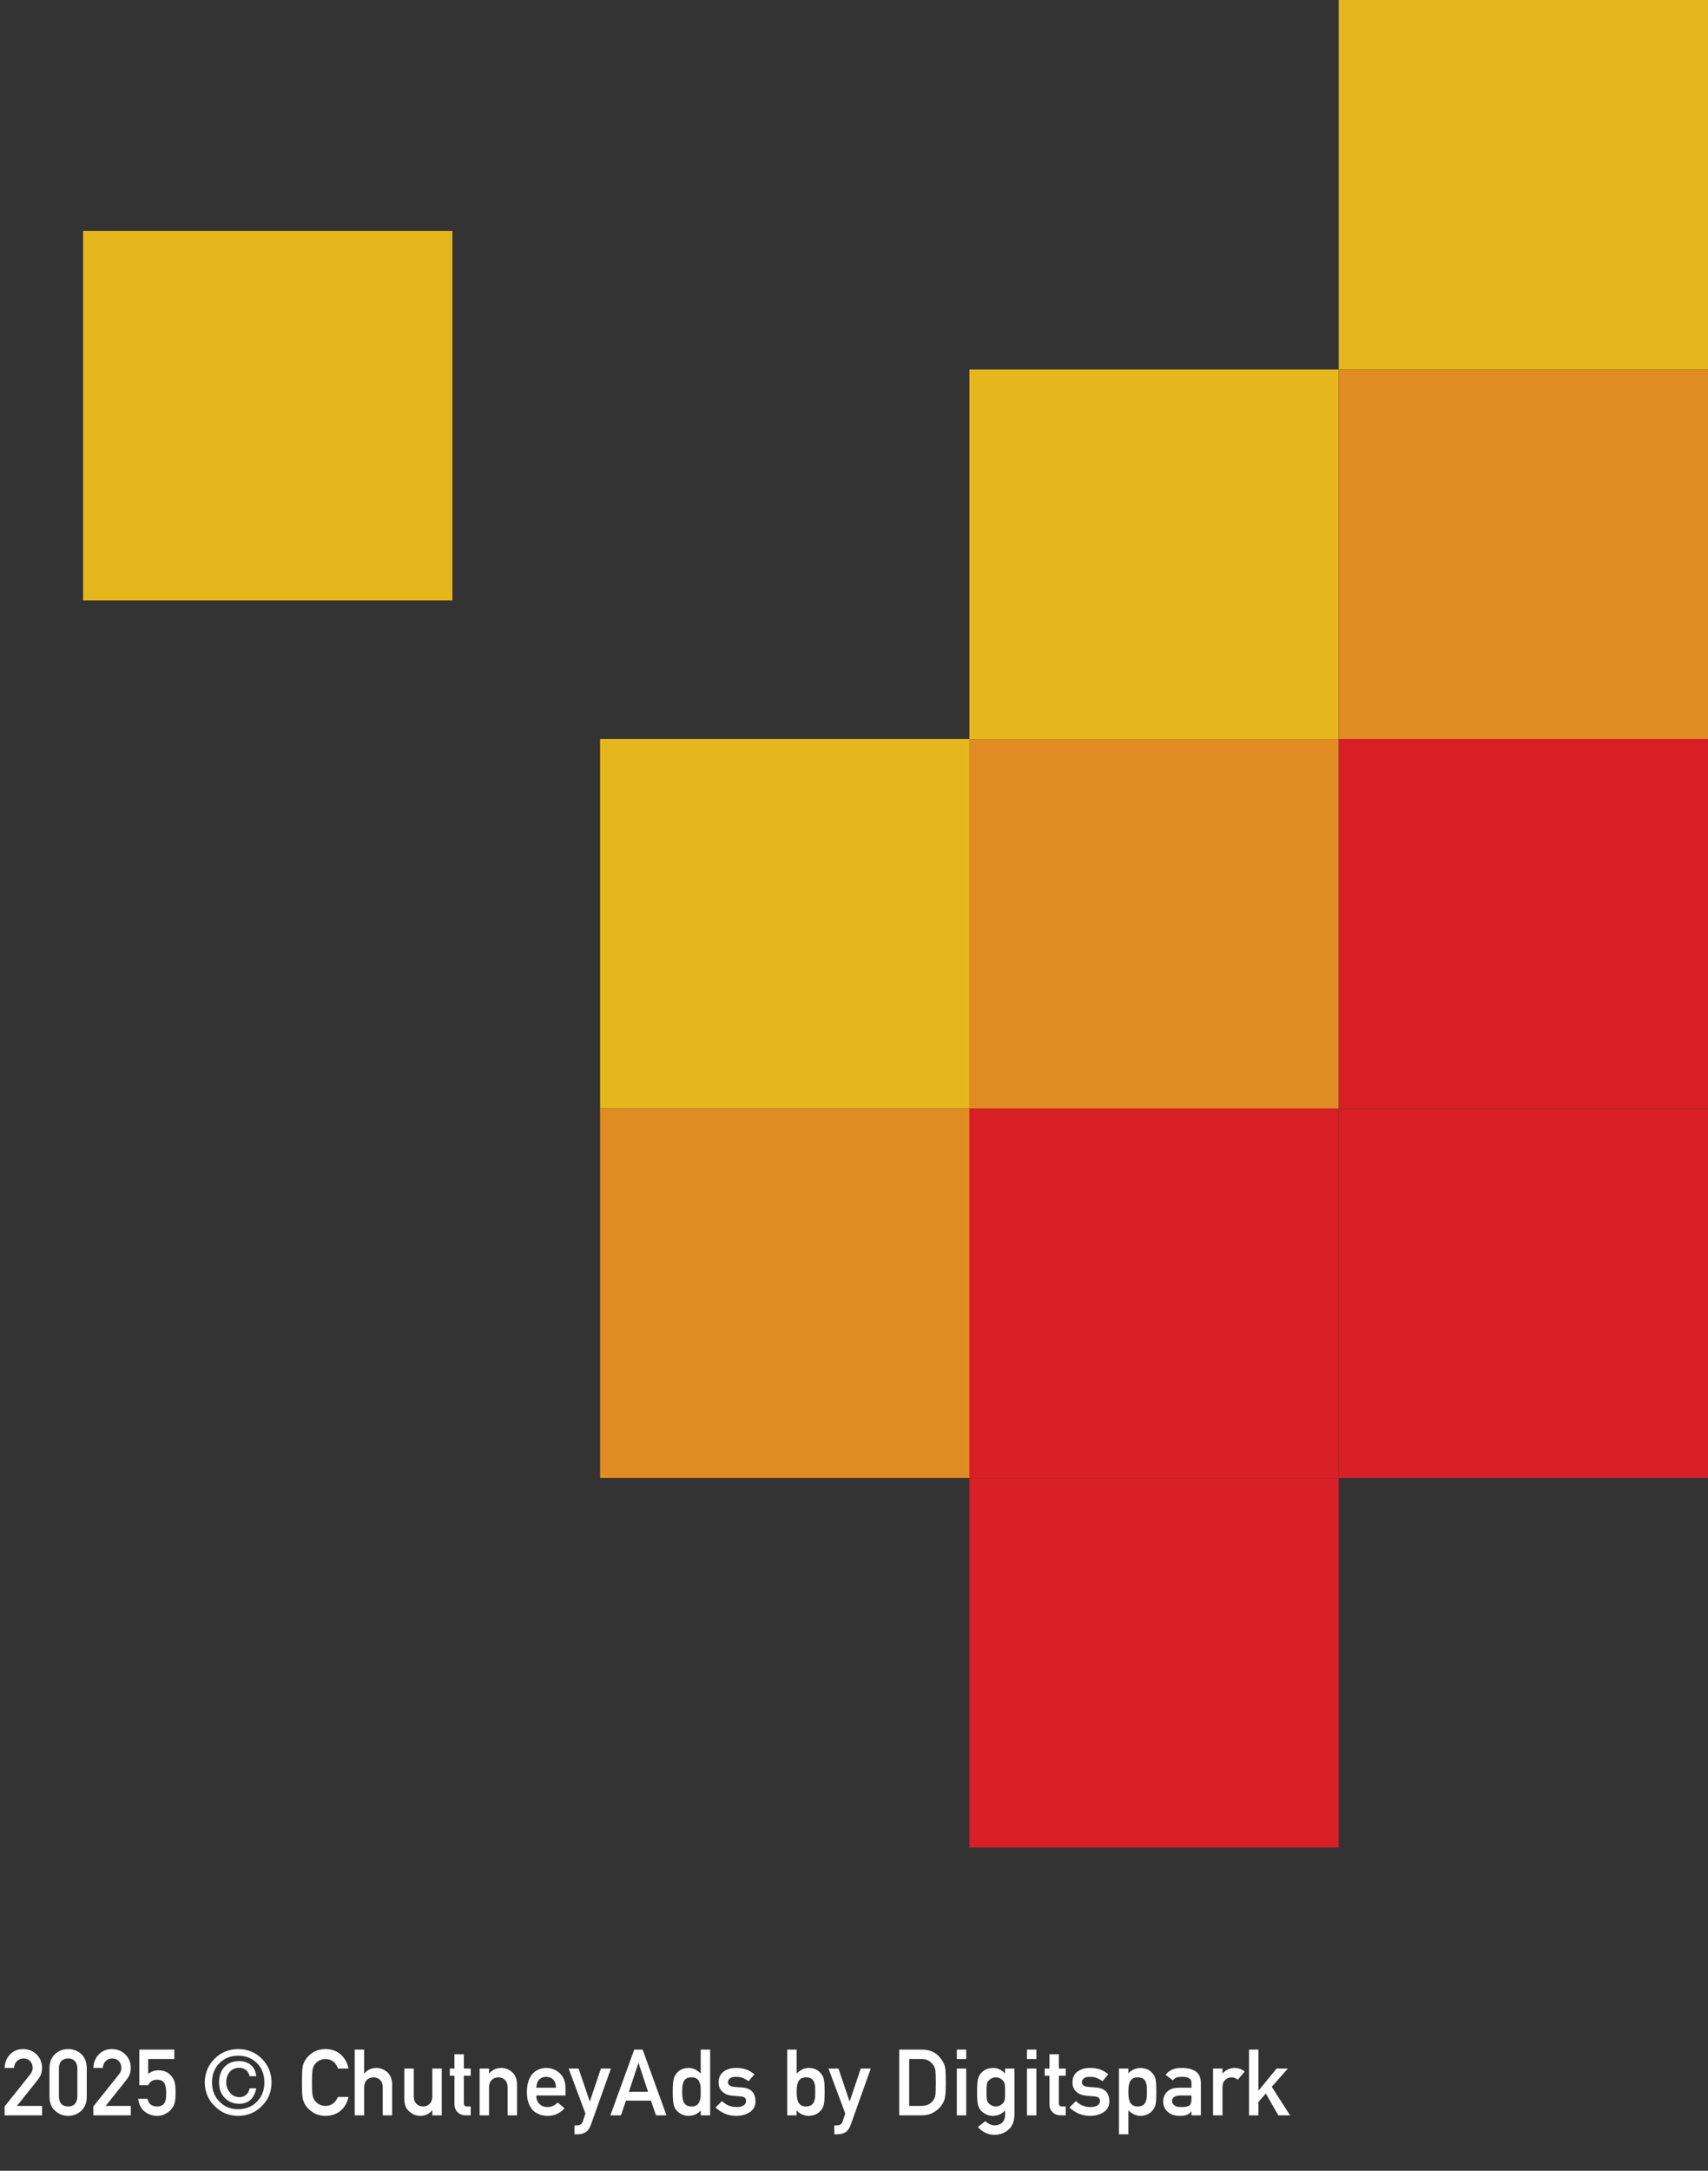 <svg width="185" height="235" viewBox="0 0 185 235" fill="none" xmlns="http://www.w3.org/2000/svg">
<rect x="0" y="0" width="185" height="235" fill="#333333" stroke="none"/>
<path d="M0.498 229V228.038L3.276 224.562C3.384 224.422 3.457 224.291 3.496 224.171C3.522 224.057 3.535 223.95 3.535 223.849C3.535 223.582 3.452 223.349 3.286 223.15C3.114 222.952 2.869 222.849 2.554 222.843C2.274 222.843 2.041 222.932 1.855 223.111C1.663 223.29 1.549 223.543 1.514 223.868H0.498C0.524 223.276 0.723 222.786 1.094 222.398C1.468 222.021 1.929 221.829 2.476 221.822C3.088 221.829 3.584 222.024 3.965 222.408C4.352 222.789 4.549 223.272 4.556 223.858C4.556 224.327 4.412 224.744 4.126 225.108L1.836 227.979H4.556V229H0.498ZM8.379 226.949V223.932C8.359 223.219 8.026 222.856 7.378 222.843C6.727 222.856 6.395 223.219 6.382 223.932V226.949C6.395 227.669 6.727 228.032 7.378 228.038C8.026 228.032 8.359 227.669 8.379 226.949ZM5.361 227.008V223.868C5.368 223.211 5.578 222.704 5.991 222.35C6.379 221.998 6.841 221.822 7.378 221.822C7.931 221.822 8.402 221.998 8.789 222.35C9.183 222.704 9.386 223.211 9.399 223.868V227.008C9.386 227.662 9.183 228.167 8.789 228.521C8.402 228.873 7.931 229.052 7.378 229.059C6.841 229.052 6.379 228.873 5.991 228.521C5.578 228.167 5.368 227.662 5.361 227.008ZM10.107 229V228.038L12.886 224.562C12.993 224.422 13.066 224.291 13.105 224.171C13.132 224.057 13.145 223.95 13.145 223.849C13.145 223.582 13.062 223.349 12.896 223.15C12.723 222.952 12.479 222.849 12.163 222.843C11.883 222.843 11.65 222.932 11.465 223.111C11.273 223.29 11.159 223.543 11.123 223.868H10.107C10.133 223.276 10.332 222.786 10.703 222.398C11.078 222.021 11.538 221.829 12.085 221.822C12.697 221.829 13.193 222.024 13.574 222.408C13.962 222.789 14.159 223.272 14.165 223.858C14.165 224.327 14.022 224.744 13.735 225.108L11.445 227.979H14.165V229H10.107ZM15.088 225.729V221.881H18.882V222.901H16.05V224.513C16.382 224.252 16.761 224.122 17.188 224.122C17.461 224.129 17.712 224.177 17.939 224.269C18.154 224.369 18.328 224.493 18.462 224.64C18.66 224.835 18.804 225.061 18.892 225.318C18.937 225.458 18.97 225.629 18.989 225.831C19.009 226.036 19.019 226.288 19.019 226.588C19.019 227.05 18.986 227.405 18.921 227.652C18.852 227.896 18.739 228.113 18.579 228.302C18.439 228.487 18.236 228.657 17.969 228.81C17.708 228.969 17.399 229.052 17.041 229.059C16.559 229.059 16.118 228.915 15.718 228.629C15.311 228.336 15.059 227.862 14.961 227.208H15.981C16.092 227.755 16.432 228.032 17.002 228.038C17.246 228.038 17.441 227.989 17.588 227.892C17.728 227.797 17.826 227.674 17.881 227.521C17.939 227.368 17.975 227.201 17.988 227.022C17.995 226.847 17.998 226.676 17.998 226.51C18.005 226.103 17.941 225.772 17.808 225.519C17.736 225.398 17.63 225.302 17.49 225.23C17.35 225.172 17.176 225.143 16.968 225.143C16.782 225.143 16.613 225.185 16.46 225.27C16.307 225.357 16.17 225.51 16.05 225.729H15.088ZM27.036 226.07H27.759C27.531 227.177 26.921 227.737 25.928 227.75C25.241 227.743 24.704 227.521 24.316 227.081C23.922 226.661 23.726 226.114 23.726 225.44C23.726 224.747 23.916 224.19 24.297 223.771C24.671 223.351 25.205 223.137 25.898 223.131C26.396 223.131 26.813 223.264 27.148 223.531C27.487 223.798 27.69 224.208 27.759 224.762H27.036C26.984 224.488 26.857 224.269 26.655 224.103C26.45 223.933 26.201 223.849 25.908 223.849C25.469 223.855 25.125 224.007 24.878 224.303C24.631 224.602 24.507 224.975 24.507 225.421C24.507 225.847 24.637 226.217 24.898 226.529C25.151 226.858 25.495 227.026 25.928 227.032C26.221 227.032 26.47 226.941 26.675 226.759C26.87 226.586 26.991 226.357 27.036 226.07ZM22.178 225.44C22.191 224.415 22.547 223.559 23.247 222.872C23.921 222.185 24.77 221.835 25.796 221.822C26.825 221.835 27.681 222.185 28.364 222.872C29.051 223.559 29.401 224.415 29.414 225.44C29.401 226.466 29.051 227.315 28.364 227.989C27.681 228.689 26.825 229.046 25.796 229.059C24.77 229.046 23.921 228.689 23.247 227.989C22.547 227.315 22.191 226.466 22.178 225.44ZM22.959 225.44C22.965 226.293 23.237 226.983 23.774 227.511C24.295 228.058 24.969 228.334 25.796 228.341C26.629 228.334 27.31 228.058 27.837 227.511C28.364 226.983 28.631 226.293 28.638 225.44C28.631 224.575 28.364 223.878 27.837 223.351C27.31 222.817 26.629 222.547 25.796 222.54C24.969 222.547 24.295 222.817 23.774 223.351C23.237 223.878 22.965 224.575 22.959 225.44ZM36.606 227.008H37.749C37.593 227.669 37.295 228.176 36.855 228.531C36.403 228.883 35.867 229.059 35.249 229.059C34.689 229.046 34.222 228.909 33.848 228.648C33.467 228.398 33.19 228.108 33.018 227.779C32.965 227.672 32.918 227.569 32.876 227.472C32.837 227.371 32.804 227.244 32.778 227.091C32.73 226.804 32.705 226.254 32.705 225.44C32.705 224.614 32.73 224.06 32.778 223.78C32.83 223.5 32.91 223.274 33.018 223.102C33.19 222.773 33.467 222.48 33.848 222.223C34.222 221.962 34.689 221.829 35.249 221.822C35.936 221.829 36.496 222.032 36.929 222.433C37.362 222.836 37.635 223.336 37.749 223.932H36.606C36.519 223.645 36.359 223.401 36.128 223.199C35.887 223.007 35.594 222.908 35.249 222.901C34.995 222.908 34.777 222.958 34.595 223.053C34.409 223.15 34.259 223.272 34.145 223.419C34.005 223.572 33.913 223.769 33.867 224.01C33.815 224.264 33.789 224.741 33.789 225.44C33.789 226.14 33.815 226.614 33.867 226.861C33.913 227.109 34.005 227.309 34.145 227.462C34.259 227.608 34.409 227.727 34.595 227.818C34.777 227.926 34.995 227.979 35.249 227.979C35.855 227.979 36.307 227.656 36.606 227.008ZM38.423 229V221.881H39.443V224.469H39.463C39.798 224.068 40.238 223.868 40.781 223.868C41.201 223.868 41.585 224.016 41.934 224.312C42.279 224.612 42.459 225.051 42.476 225.631V229H41.455V225.982C41.455 225.628 41.361 225.357 41.172 225.172C40.986 224.983 40.747 224.889 40.454 224.889C40.161 224.889 39.92 224.983 39.731 225.172C39.539 225.357 39.443 225.628 39.443 225.982V229H38.423ZM43.794 227.301V223.932H44.815V226.949C44.815 227.291 44.91 227.558 45.102 227.75C45.291 227.942 45.532 228.038 45.825 228.038C46.118 228.038 46.357 227.942 46.543 227.75C46.732 227.558 46.826 227.291 46.826 226.949V223.932H47.847V229H46.826V228.458H46.807C46.471 228.858 46.033 229.059 45.493 229.059C45.073 229.052 44.694 228.899 44.355 228.6C43.988 228.307 43.8 227.874 43.794 227.301ZM49.224 223.932V222.389H50.244V223.932H50.986V224.708H50.244V227.662C50.238 227.919 50.358 228.045 50.605 228.038H50.986V229H50.454C50.096 229 49.803 228.889 49.575 228.668C49.341 228.456 49.224 228.15 49.224 227.75V224.708H48.716V223.932H49.224ZM51.948 229V223.932H52.969V224.469H52.988C53.324 224.068 53.763 223.868 54.307 223.868C54.727 223.868 55.111 224.016 55.459 224.312C55.804 224.612 55.985 225.051 56.001 225.631V229H54.98V225.982C54.98 225.628 54.886 225.357 54.697 225.172C54.512 224.983 54.273 224.889 53.98 224.889C53.687 224.889 53.446 224.983 53.257 225.172C53.065 225.357 52.969 225.628 52.969 225.982V229H51.948ZM61.25 226.852H58.091C58.091 227.258 58.208 227.568 58.442 227.779C58.66 227.994 58.947 228.102 59.302 228.102C59.715 228.102 60.085 227.937 60.41 227.608L61.148 228.238C60.63 228.792 60.021 229.065 59.321 229.059C59.054 229.059 58.794 229.02 58.54 228.941C58.413 228.899 58.289 228.842 58.169 228.771C58.042 228.709 57.923 228.632 57.812 228.541C57.598 228.352 57.423 228.089 57.29 227.75C57.144 227.424 57.07 227.001 57.07 226.48C57.07 225.979 57.134 225.562 57.261 225.23C57.388 224.892 57.55 224.625 57.749 224.43C57.951 224.231 58.177 224.088 58.428 224C58.675 223.912 58.919 223.868 59.16 223.868C59.74 223.875 60.23 224.065 60.63 224.439C61.037 224.82 61.243 225.344 61.25 226.012V226.852ZM58.091 226.012H60.23C60.217 225.618 60.111 225.32 59.912 225.118C59.717 224.926 59.466 224.83 59.16 224.83C58.854 224.83 58.603 224.926 58.408 225.118C58.216 225.32 58.11 225.618 58.091 226.012ZM63.408 228.8L61.592 223.932H62.671L63.872 227.481H63.892L65.088 223.932H66.172L63.989 230.05C63.849 230.431 63.656 230.694 63.408 230.841C63.158 230.981 62.874 231.051 62.559 231.051H62.222V230.089H62.52C62.653 230.089 62.777 230.053 62.891 229.981C63.005 229.907 63.084 229.796 63.13 229.649L63.408 228.8ZM68.115 226.451H70.195L69.165 223.341H69.145L68.115 226.451ZM71.055 229L70.503 227.408H67.803L67.256 229H66.113L68.701 221.881H69.605L72.192 229H71.055ZM75.898 228.468C75.563 228.849 75.125 229.046 74.585 229.059C74.279 229.052 74.017 228.989 73.799 228.868C73.571 228.751 73.38 228.595 73.228 228.399C73.088 228.24 72.995 228.023 72.949 227.75C72.894 227.49 72.866 227.06 72.866 226.461C72.866 225.852 72.894 225.419 72.949 225.162C72.995 224.902 73.088 224.692 73.228 224.532C73.514 224.106 73.966 223.884 74.585 223.868C74.845 223.868 75.086 223.922 75.308 224.029C75.513 224.143 75.71 224.29 75.898 224.469V221.881H76.919V229H75.898V228.468ZM74.897 224.889C74.657 224.889 74.473 224.929 74.346 225.011C74.206 225.099 74.103 225.219 74.038 225.372C73.976 225.525 73.936 225.691 73.916 225.87C73.897 226.062 73.887 226.259 73.887 226.461C73.887 226.653 73.897 226.84 73.916 227.022C73.936 227.215 73.976 227.387 74.038 227.54C74.103 227.687 74.206 227.807 74.346 227.901C74.473 227.993 74.657 228.038 74.897 228.038C75.138 228.038 75.329 227.989 75.469 227.892C75.609 227.797 75.705 227.674 75.757 227.521C75.822 227.368 75.866 227.197 75.889 227.008C75.895 226.822 75.898 226.64 75.898 226.461C75.898 226.266 75.895 226.078 75.889 225.899C75.866 225.72 75.822 225.554 75.757 225.401C75.705 225.248 75.609 225.125 75.469 225.03C75.329 224.936 75.138 224.889 74.897 224.889ZM78.213 227.452C78.626 227.885 79.16 228.102 79.814 228.102C80.107 228.102 80.347 228.045 80.532 227.931C80.718 227.817 80.811 227.657 80.811 227.452C80.811 227.27 80.755 227.143 80.644 227.071C80.531 226.996 80.379 226.956 80.19 226.949L79.292 226.871C78.866 226.832 78.519 226.689 78.252 226.441C77.978 226.201 77.838 225.864 77.832 225.431C77.838 224.91 78.022 224.519 78.384 224.259C78.735 223.998 79.181 223.868 79.722 223.868C79.956 223.868 80.166 223.883 80.352 223.912C80.537 223.945 80.711 223.99 80.874 224.049C81.186 224.176 81.466 224.347 81.714 224.562L81.084 225.299C80.889 225.159 80.682 225.043 80.464 224.952C80.249 224.871 80.002 224.83 79.722 224.83C79.403 224.83 79.18 224.887 79.053 225.001C78.919 225.115 78.853 225.261 78.853 225.44C78.846 225.554 78.897 225.654 79.004 225.738C79.102 225.833 79.274 225.893 79.522 225.919L80.361 225.982C80.889 226.021 81.269 226.181 81.504 226.461C81.722 226.734 81.831 227.081 81.831 227.501C81.825 227.993 81.624 228.372 81.231 228.639C80.84 228.912 80.34 229.052 79.731 229.059C78.905 229.059 78.161 228.756 77.5 228.15L78.213 227.452ZM85.269 229V221.881H86.289V224.469C86.475 224.29 86.678 224.143 86.899 224.029C87.105 223.922 87.337 223.868 87.598 223.868C88.219 223.884 88.674 224.106 88.96 224.532C89.1 224.692 89.196 224.902 89.248 225.162C89.297 225.419 89.321 225.852 89.321 226.461C89.321 227.06 89.297 227.49 89.248 227.75C89.196 228.023 89.1 228.24 88.96 228.399C88.82 228.595 88.636 228.751 88.408 228.868C88.184 228.989 87.913 229.052 87.598 229.059C87.064 229.046 86.628 228.849 86.289 228.468V229H85.269ZM87.29 224.889C87.062 224.889 86.882 224.936 86.748 225.03C86.608 225.125 86.505 225.248 86.44 225.401C86.379 225.554 86.338 225.72 86.318 225.899C86.299 226.078 86.289 226.266 86.289 226.461C86.289 226.64 86.299 226.822 86.318 227.008C86.338 227.197 86.379 227.368 86.44 227.521C86.505 227.674 86.608 227.797 86.748 227.892C86.882 227.989 87.062 228.038 87.29 228.038C87.531 228.038 87.721 227.993 87.861 227.901C88.001 227.807 88.101 227.687 88.159 227.54C88.224 227.387 88.268 227.215 88.291 227.022C88.297 226.84 88.301 226.653 88.301 226.461C88.301 226.259 88.297 226.062 88.291 225.87C88.268 225.691 88.224 225.525 88.159 225.372C88.101 225.219 88.001 225.099 87.861 225.011C87.721 224.929 87.531 224.889 87.29 224.889ZM91.553 228.8L89.736 223.932H90.815L92.017 227.481H92.036L93.232 223.932H94.316L92.134 230.05C91.994 230.431 91.8 230.694 91.553 230.841C91.302 230.981 91.019 231.051 90.703 231.051H90.366V230.089H90.664C90.797 230.089 90.921 230.053 91.035 229.981C91.149 229.907 91.229 229.796 91.274 229.649L91.553 228.8ZM97.402 229V221.881H99.893C100.856 221.887 101.579 222.288 102.061 223.082C102.233 223.349 102.342 223.629 102.388 223.922C102.424 224.215 102.441 224.721 102.441 225.44C102.441 226.205 102.414 226.739 102.358 227.042C102.332 227.195 102.293 227.332 102.241 227.452C102.186 227.569 102.119 227.691 102.041 227.818C101.833 228.154 101.543 228.43 101.172 228.648C100.804 228.883 100.353 229 99.819 229H97.402ZM98.481 222.901V227.979H99.77C100.376 227.979 100.815 227.773 101.089 227.359C101.209 227.206 101.286 227.013 101.318 226.778C101.348 226.547 101.362 226.114 101.362 225.479C101.362 224.861 101.348 224.418 101.318 224.151C101.279 223.884 101.187 223.668 101.04 223.502C100.741 223.089 100.317 222.888 99.77 222.901H98.481ZM103.638 229V223.932H104.658V229H103.638ZM103.638 222.901V221.881H104.658V222.901H103.638ZM108.862 228.468C108.527 228.849 108.091 229.046 107.554 229.059C107.225 229.052 106.951 228.982 106.733 228.849C106.506 228.722 106.331 228.585 106.211 228.438C106.077 228.272 105.981 228.069 105.923 227.828C105.861 227.59 105.83 227.138 105.83 226.471C105.83 225.79 105.861 225.33 105.923 225.089C105.981 224.851 106.077 224.651 106.211 224.488C106.331 224.329 106.506 224.186 106.733 224.059C106.951 223.938 107.225 223.875 107.554 223.868C108.058 223.868 108.494 224.068 108.862 224.469V223.932H109.883V228.878C109.87 229.64 109.65 230.2 109.224 230.558C108.794 230.925 108.28 231.109 107.681 231.109C106.994 231.096 106.408 230.813 105.923 230.26L106.714 229.63C106.844 229.75 106.994 229.853 107.163 229.938C107.336 230.032 107.515 230.082 107.7 230.089C108.049 230.089 108.328 229.993 108.54 229.801C108.748 229.605 108.856 229.335 108.862 228.99V228.468ZM106.851 226.471C106.851 226.858 106.864 227.125 106.89 227.271C106.912 227.424 106.966 227.551 107.051 227.652C107.119 227.743 107.223 227.826 107.363 227.901C107.497 227.993 107.663 228.038 107.861 228.038C108.06 228.038 108.226 227.993 108.359 227.901C108.493 227.826 108.594 227.743 108.662 227.652C108.747 227.551 108.804 227.424 108.833 227.271C108.853 227.125 108.862 226.858 108.862 226.471C108.862 226.077 108.853 225.803 108.833 225.65C108.804 225.497 108.747 225.374 108.662 225.279C108.594 225.188 108.493 225.099 108.359 225.011C108.226 224.936 108.06 224.895 107.861 224.889C107.663 224.895 107.497 224.936 107.363 225.011C107.223 225.099 107.119 225.188 107.051 225.279C106.966 225.374 106.912 225.497 106.89 225.65C106.864 225.803 106.851 226.077 106.851 226.471ZM111.235 229V223.932H112.256V229H111.235ZM111.235 222.901V221.881H112.256V222.901H111.235ZM113.667 223.932V222.389H114.688V223.932H115.43V224.708H114.688V227.662C114.681 227.919 114.801 228.045 115.049 228.038H115.43V229H114.897C114.539 229 114.246 228.889 114.019 228.668C113.784 228.456 113.667 228.15 113.667 227.75V224.708H113.159V223.932H113.667ZM116.543 227.452C116.956 227.885 117.49 228.102 118.145 228.102C118.438 228.102 118.677 228.045 118.862 227.931C119.048 227.817 119.141 227.657 119.141 227.452C119.141 227.27 119.085 227.143 118.975 227.071C118.861 226.996 118.709 226.956 118.521 226.949L117.622 226.871C117.196 226.832 116.849 226.689 116.582 226.441C116.309 226.201 116.169 225.864 116.162 225.431C116.169 224.91 116.353 224.519 116.714 224.259C117.065 223.998 117.511 223.868 118.052 223.868C118.286 223.868 118.496 223.883 118.682 223.912C118.867 223.945 119.041 223.99 119.204 224.049C119.517 224.176 119.797 224.347 120.044 224.562L119.414 225.299C119.219 225.159 119.012 225.043 118.794 224.952C118.579 224.871 118.332 224.83 118.052 224.83C117.733 224.83 117.51 224.887 117.383 225.001C117.249 225.115 117.183 225.261 117.183 225.44C117.176 225.554 117.227 225.654 117.334 225.738C117.432 225.833 117.604 225.893 117.852 225.919L118.691 225.982C119.219 226.021 119.6 226.181 119.834 226.461C120.052 226.734 120.161 227.081 120.161 227.501C120.155 227.993 119.954 228.372 119.561 228.639C119.17 228.912 118.67 229.052 118.062 229.059C117.235 229.059 116.491 228.756 115.83 228.15L116.543 227.452ZM121.196 231.051V223.932H122.217V224.459C122.555 224.081 122.992 223.884 123.525 223.868C124.147 223.884 124.601 224.106 124.888 224.532C125.028 224.692 125.124 224.902 125.176 225.162C125.225 225.419 125.249 225.855 125.249 226.471C125.249 227.07 125.225 227.499 125.176 227.76C125.124 228.02 125.028 228.233 124.888 228.399C124.748 228.595 124.564 228.751 124.336 228.868C124.111 228.989 123.841 229.052 123.525 229.059C123.265 229.059 123.032 229.002 122.827 228.888C122.606 228.784 122.402 228.64 122.217 228.458V231.051H121.196ZM123.218 228.038C123.459 228.038 123.649 227.993 123.789 227.901C123.929 227.807 124.028 227.687 124.087 227.54C124.152 227.387 124.196 227.218 124.219 227.032C124.225 226.85 124.229 226.663 124.229 226.471C124.229 226.269 124.225 226.072 124.219 225.88C124.196 225.688 124.152 225.519 124.087 225.372C124.028 225.219 123.929 225.099 123.789 225.011C123.649 224.929 123.459 224.889 123.218 224.889C122.99 224.889 122.809 224.936 122.676 225.03C122.536 225.125 122.433 225.248 122.368 225.401C122.306 225.554 122.266 225.72 122.246 225.899C122.227 226.088 122.217 226.279 122.217 226.471C122.217 226.65 122.227 226.829 122.246 227.008C122.266 227.197 122.306 227.368 122.368 227.521C122.433 227.674 122.536 227.797 122.676 227.892C122.809 227.989 122.99 228.038 123.218 228.038ZM129.053 229V228.551H129.033C128.939 228.723 128.792 228.85 128.594 228.932C128.398 229.016 128.128 229.059 127.783 229.059C127.217 229.052 126.781 228.902 126.475 228.609C126.152 228.323 125.991 227.957 125.991 227.511C125.991 227.084 126.131 226.731 126.411 226.451C126.691 226.165 127.101 226.018 127.642 226.012H129.053V225.479C129.059 225.034 128.713 224.817 128.013 224.83C127.759 224.83 127.559 224.856 127.412 224.908C127.259 224.97 127.139 225.074 127.051 225.221L126.25 224.61C126.637 224.103 127.209 223.855 127.964 223.868C128.602 223.862 129.111 223.982 129.492 224.229C129.873 224.483 130.067 224.92 130.073 225.538V229H129.053ZM129.053 227.218V226.852H127.832C127.24 226.865 126.947 227.068 126.953 227.462C126.953 227.634 127.03 227.781 127.183 227.901C127.329 228.035 127.572 228.102 127.91 228.102C128.337 228.108 128.638 228.058 128.813 227.95C128.973 227.843 129.053 227.599 129.053 227.218ZM131.392 229V223.932H132.412V224.469H132.432C132.767 224.068 133.206 223.868 133.75 223.868C134.157 223.875 134.512 224.005 134.814 224.259L134.072 225.143C133.857 224.973 133.634 224.889 133.403 224.889C133.143 224.889 132.92 224.973 132.734 225.143C132.526 225.309 132.419 225.577 132.412 225.948V229H131.392ZM135.288 229V221.881H136.309V226.31H136.328L138.276 223.932H139.497L137.749 225.909L139.736 229H138.457L137.109 226.632L136.309 227.54V229H135.288Z" fill="white"/>
<path d="M145 160H105V200H145V160Z" fill="#D81F26"/>
<path d="M105 120H65V160H105V120Z" fill="#E08C23"/>
<path d="M145 120H105V160H145V120Z" fill="#D81F26"/>
<path d="M185 120H145V160H185V120Z" fill="#D81F26"/>
<path d="M105 80H65V120H105V80Z" fill="#E6B71D"/>
<path d="M49 25H9V65H49V25Z" fill="#E6B71D"/>
<path d="M145 80H105V120H145V80Z" fill="#E08C23"/>
<path d="M185 80H145V120H185V80Z" fill="#D81F26"/>
<path d="M145 40H105V80H145V40Z" fill="#E6B71D"/>
<path d="M185 40H145V80H185V40Z" fill="#E08C23"/>
<path d="M185 0H145V40H185V0Z" fill="#E6B71D"/>
</svg>
